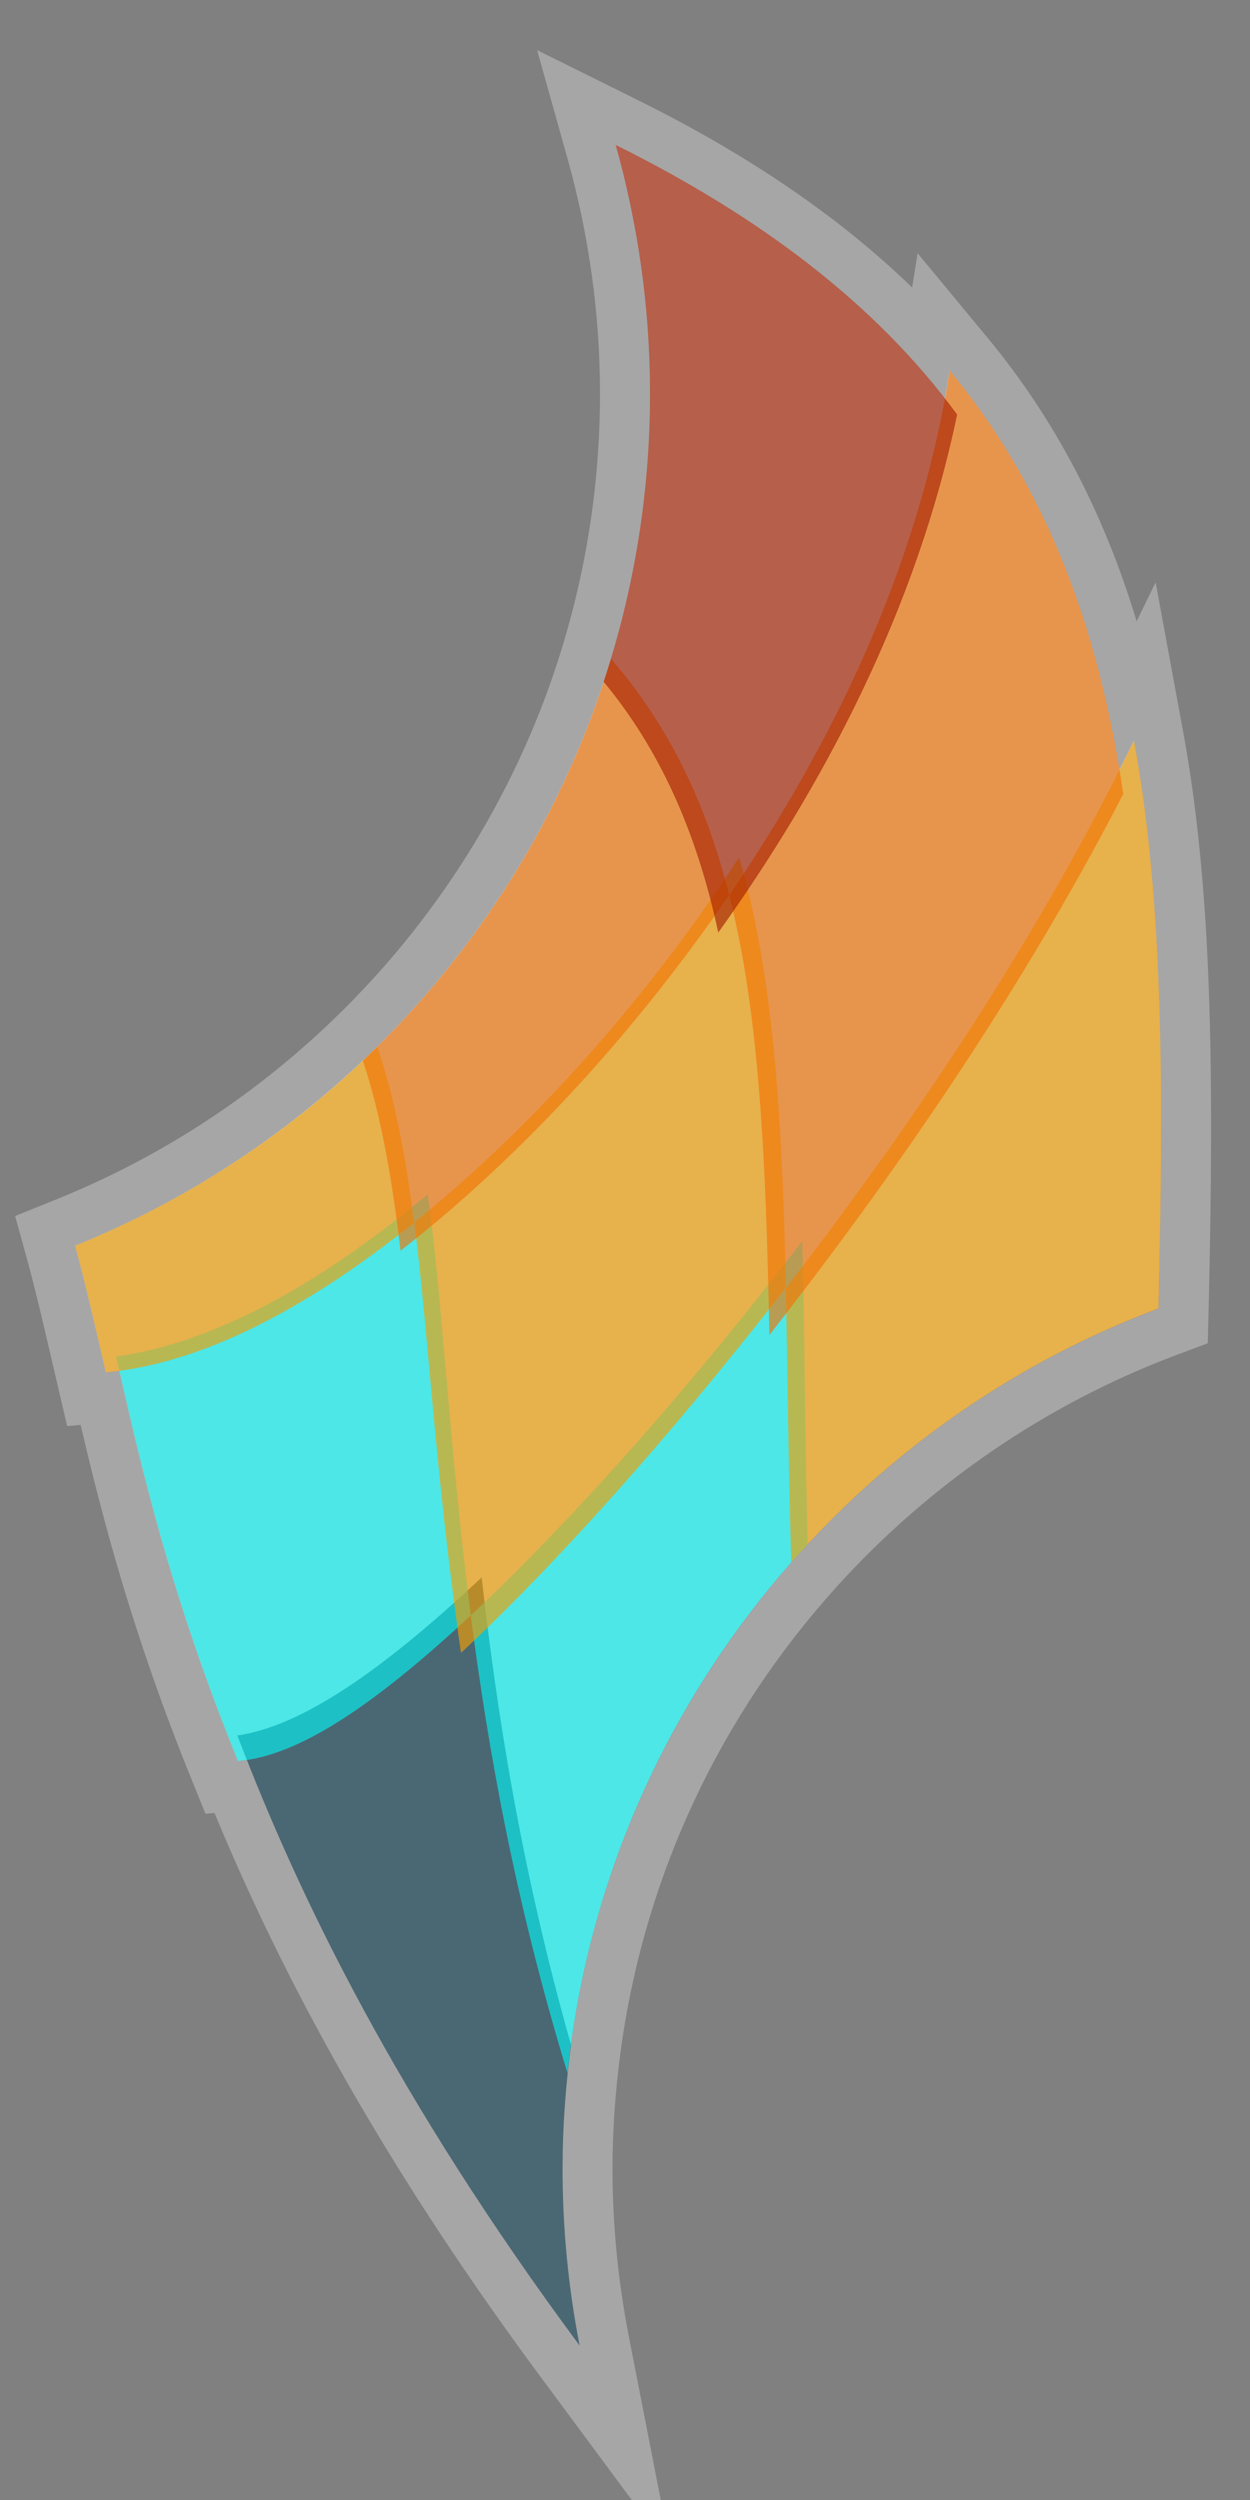 <?xml version="1.0" encoding="utf-8"?>
<!-- Generator: Adobe Illustrator 23.0.3, SVG Export Plug-In . SVG Version: 6.00 Build 0)  -->
<svg version="1.1" id="Layer_1" xmlns="http://www.w3.org/2000/svg" xmlns:xlink="http://www.w3.org/1999/xlink" x="0px" y="0px"
	 viewBox="0 0 100 200" style="enable-background:new 0 0 100 200;" xml:space="preserve">
<rect x="0" y="0" width="100" height="200" fill="#808080" stroke="none"/>
<path id="Border" style="opacity:0.3;fill:#FFFFFF;" d="M94.65,58.53l-2.2-11.94l-1.52,3.11c-2.64-8.73-6.57-16.19-11.87-22.61
	l-5.65-6.83L72.97,23c-5.83-5.65-13.07-10.59-21.94-14.99l-8.06-4l2.43,8.67C47.12,18.82,48,25.15,48,31.5
	c0,7.41-1.18,14.74-3.5,21.78c-3.52,10.68-9.7,20.48-17.87,28.32c-6.45,6.2-13.89,11.02-22.12,14.35l-3.3,1.33l0.95,3.44
	c0.71,2.59,1.44,5.75,2.29,9.41l0.92,3.96l1.08-0.1c1.71,7.31,4.15,16.74,8.89,28.4l1.1,2.71l0.72-0.06
	c6.23,15.05,14.76,29.8,26,44.99l10.53,14.22l-3.39-17.37c-0.86-4.43-1.3-8.93-1.3-13.39c0-3.04,0.22-6.19,0.65-9.38l0.12-0.86v0
	c2-13.52,7.9-26.04,17.12-36.26c7.46-8.27,16.86-14.7,27.2-18.58l2.53-0.95l0.07-2.7C97.14,85.53,96.96,71.08,94.65,58.53z
	 M92.68,104.68c-11.13,4.18-20.96,10.98-28.77,19.65c-9.65,10.71-16.2,24.25-18.23,39.24c0,0,0,0.01,0,0.01
	c-0.44,3.25-0.68,6.55-0.68,9.92c0,4.84,0.48,9.57,1.38,14.16c-13.85-18.7-21.61-34.16-26.62-46.86c-0.24,0.04-0.48,0.07-0.71,0.09
	c-5.37-13.19-7.71-23.4-9.49-31.22c-0.36,0.05-0.72,0.1-1.08,0.13c-0.92-3.99-1.69-7.34-2.46-10.13
	c8.77-3.54,16.68-8.73,23.39-15.17c8.54-8.21,15.1-18.45,18.9-29.96C50.69,47.28,52,39.55,52,31.5c0-6.9-0.97-13.57-2.75-19.91
	c10.84,5.38,19.83,11.96,26.33,20.27c0.14-0.74,0.27-1.47,0.39-2.22c7.12,8.61,11.46,19.06,13.58,31.93
	c0.39-0.77,0.78-1.54,1.16-2.32C93.05,71.88,93.11,86.84,92.68,104.68z"/>
<path id="Underlayer" style="opacity:0.65;fill:#FFFFFF;" d="M90.71,59.25c-0.38,0.78-0.77,1.55-1.16,2.32
	c-2.12-12.87-6.46-23.32-13.58-31.93c-0.12,0.74-0.25,1.48-0.39,2.22c-6.5-8.3-15.49-14.89-26.33-20.27C51.03,17.93,52,24.6,52,31.5
	c0,8.05-1.31,15.78-3.7,23.03c-3.8,11.51-10.36,21.75-18.9,29.96c-6.71,6.44-14.62,11.63-23.39,15.17c0.77,2.8,1.54,6.15,2.46,10.13
	c0.36-0.03,0.72-0.08,1.08-0.13c1.78,7.82,4.12,18.03,9.49,31.22c0.23-0.02,0.47-0.05,0.71-0.09c5.01,12.71,12.78,28.16,26.62,46.86
	c-0.89-4.58-1.38-9.31-1.38-14.16c0-3.37,0.25-6.67,0.68-9.92c0,0,0-0.01,0-0.01c2.03-14.99,8.58-28.54,18.23-39.24
	c7.81-8.67,17.64-15.47,28.77-19.65C93.11,86.84,93.05,71.88,90.71,59.25z"/>
<g id="Graphic_1_">
	<path style="opacity:0.65;fill:#012E41;" d="M45,173.5c0-3.37,0.25-6.67,0.68-9.92c-4.08-14.43-5.94-26.8-7.15-37.38
		c-7.95,7.44-14.36,11.88-19.54,12.64c4.98,13.07,12.82,29.15,27.38,48.81C45.48,183.07,45,178.34,45,173.5z"/>
	<path style="opacity:0.65;fill:#05F2F2;" d="M64.61,123.54c-0.22-8.93-0.23-16.99-0.43-24.26c-9.66,12.6-18.9,22.8-26.52,29.96
		c1.36,10.43,3.45,22.55,7.74,36.61C47.08,149.57,54.08,134.89,64.61,123.54z"/>
	<path style="opacity:0.65;fill:#05F2F2;" d="M37.66,129.23c-7.68,7.15-13.75,11.26-18.62,11.65c-5.63-13.84-7.93-24.41-9.75-32.36
		c7.64-1.05,16.08-5.6,24.93-12.97C35.42,104.16,35.89,115.17,37.66,129.23z"/>
	<path style="opacity:0.65;fill:#F29F04;" d="M92.68,104.68c0.43-17.84,0.37-32.8-1.96-45.42c-8.11,16.59-18.29,31.41-27.86,43.8
		C63.01,109.7,63.06,117,63.3,125C71.2,116.01,81.26,108.96,92.68,104.68z"/>
	<path style="opacity:0.65;fill:#F29F04;" d="M62.87,103.02c-9.63,12.39-18.65,22.35-25.99,29.21c-2.07-14.35-2.6-25.6-3.74-34.43
		c8.77-7.09,18.06-17.04,25.99-29.21C61.79,77.63,62.59,88.89,62.87,103.02z"/>
	<path style="opacity:0.65;fill:#F29F04;" d="M6.01,99.66c0.77,2.8,1.54,6.15,2.46,10.13c7.51-0.68,15.82-4.89,24.65-11.97
		c-0.69-5.62-1.62-10.25-2.94-14.07C23.31,90.54,15.11,95.98,6.01,99.66z"/>
	<path style="opacity:0.65;fill:#F27405;" d="M89.86,63.52c-8.51,16.46-18.81,31.11-28.31,43.29c-0.27-14.42-0.85-25.93-3.21-35.19
		c8.15-11.96,15.16-26.17,17.64-41.97C83.45,38.68,87.86,49.75,89.86,63.52z"/>
	<path style="opacity:0.65;fill:#F27405;" d="M48.88,52.71C45.14,65.13,38.2,76.16,29.03,84.85c1.36,4.07,2.3,9.07,3.01,15.21
		c8.73-6.79,18.08-16.49,26.29-28.45C56.4,63.85,53.21,57.69,48.88,52.71z"/>
	<path style="opacity:0.65;fill:#A62103;" d="M49.25,11.59C51.03,17.93,52,24.6,52,31.5c0,8.05-1.31,15.79-3.71,23.04
		c4.33,5.22,7.4,11.76,9.17,20.07c8.39-11.74,15.85-25.78,19.11-41.45C70.02,24.24,60.65,17.25,49.25,11.59z"/>
</g>
</svg>
